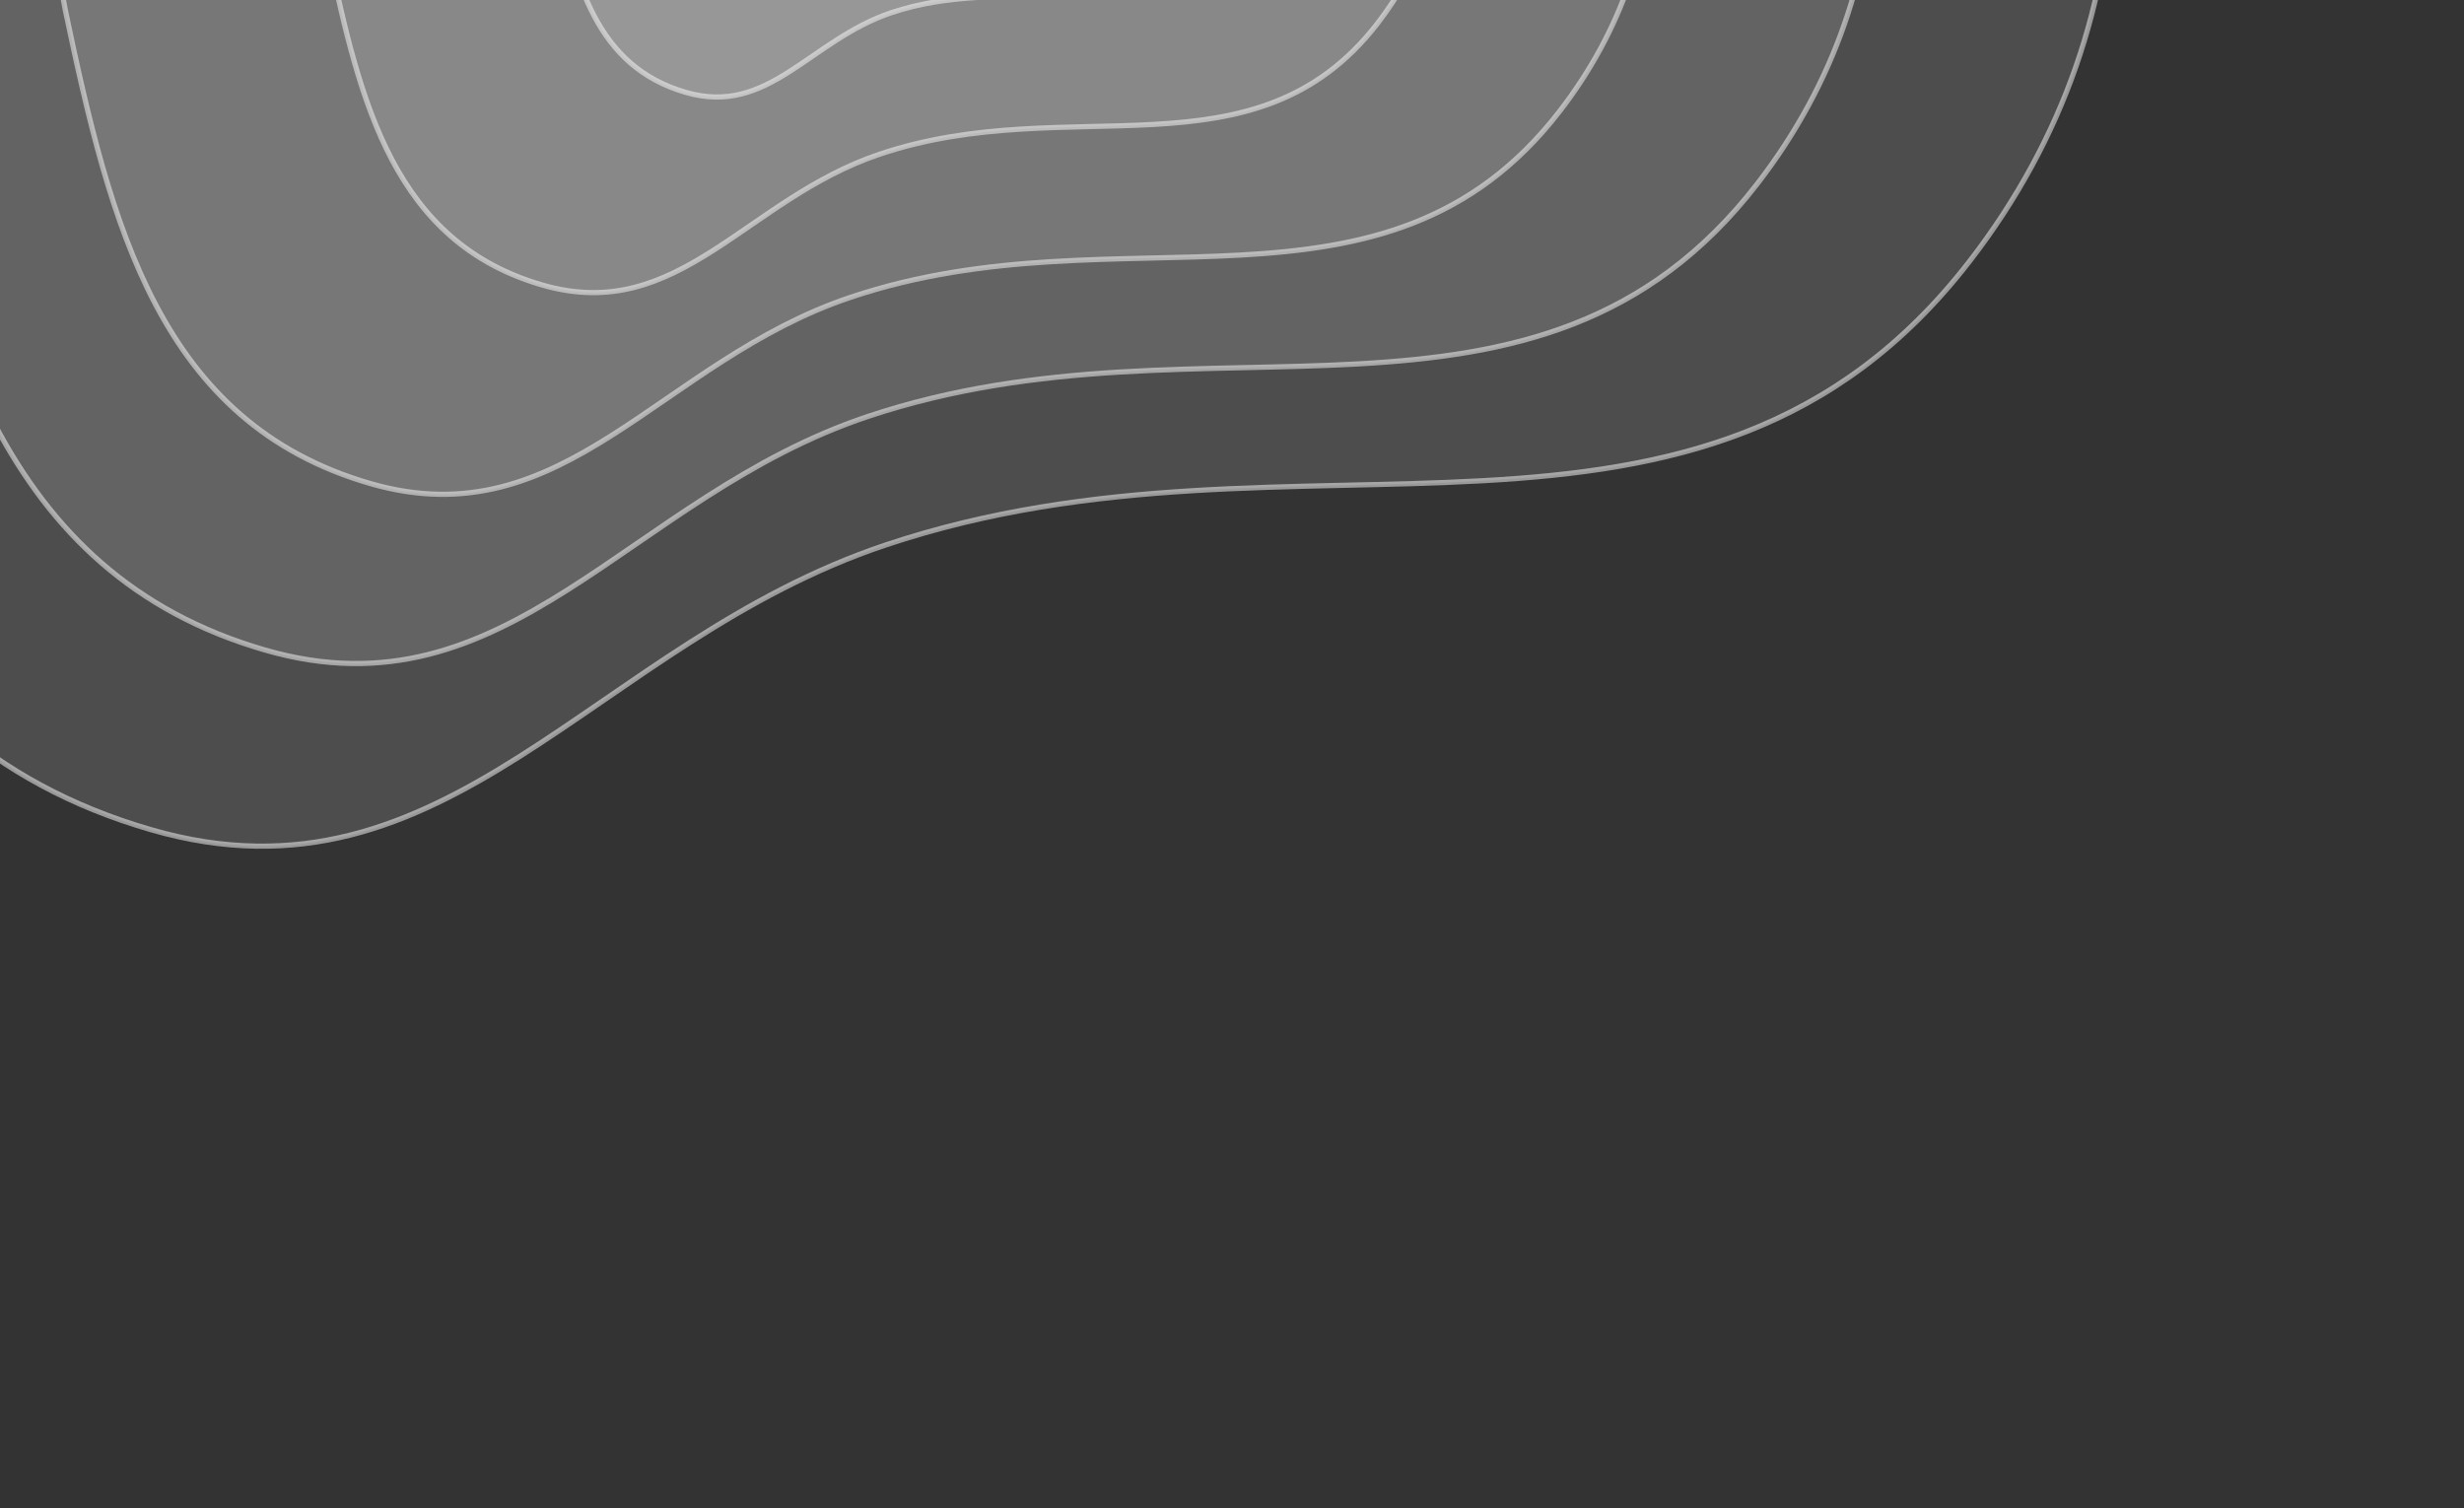 <svg width="951" height="582" viewBox="0 0 951 582" fill="none" xmlns="http://www.w3.org/2000/svg">
<rect x="0" y="0" width="951" height="582" fill="#333333" stroke="none"/>
<path opacity="0.5" d="M264.773 35.682C296.761 44.901 312.55 15.451 344.041 4.892C388.81 -10.12 432.155 11.507 461.016 -25.822C502.266 -79.175 455.435 -156.928 394.173 -185.682C312.617 -223.96 195.972 -130.432 214.458 -42.325C221.894 -6.883 229.967 25.651 264.773 35.682Z" fill="white" fill-opacity="0.25" stroke="white" stroke-width="2"/>
<path opacity="0.5" d="M209.433 110.043C261.953 125.18 287.877 76.827 339.582 59.489C413.089 34.841 484.255 70.35 531.643 9.059C599.371 -78.54 522.48 -206.203 421.893 -253.413C287.988 -316.261 96.469 -162.697 126.821 -18.036C139.031 40.156 152.285 93.572 209.433 110.043Z" fill="white" fill-opacity="0.25" stroke="white" stroke-width="2"/>
<path opacity="0.5" d="M58.363 320.247C172.819 353.321 229.214 248.017 341.834 210.336C501.944 156.766 657.062 234.259 760.197 100.808C907.603 -89.927 739.846 -368.212 520.607 -471.252C354.768 -549.195 -12.341 -515.095 13.521 -338.445C39.382 -161.795 -150.526 -95.07 -121.859 41.045C-95.153 167.853 -66.179 284.258 58.363 320.247Z" fill="white" fill-opacity="0.25" stroke="white" stroke-width="2"/>
<path opacity="0.5" d="M102.298 250.883C196.236 278.055 242.492 191.65 334.905 160.755C466.289 116.831 593.608 180.466 678.215 70.973C799.138 -85.519 661.395 -313.94 481.448 -398.557C345.33 -462.564 44.065 -434.671 65.333 -289.694C86.6 -144.717 -69.234 -90.005 -45.674 21.707C-23.725 125.781 0.081 221.318 102.298 250.883Z" fill="white" fill-opacity="0.25" stroke="white" stroke-width="2"/>
<path opacity="0.5" d="M143.009 186.648C217.83 208.24 254.729 139.378 328.369 114.711C433.061 79.643 534.454 130.264 601.919 42.987C698.344 -81.754 588.745 -263.646 445.439 -330.951C337.038 -381.862 97.017 -359.466 113.876 -243.982C130.734 -128.498 6.557 -84.821 25.261 4.161C42.686 87.058 61.596 163.154 143.009 186.648Z" fill="white" fill-opacity="0.25" stroke="white" stroke-width="2"/>
<path opacity="0.5" d="M294.123 -28.194C310.501 -23.453 318.561 -38.515 334.671 -43.897C357.574 -51.55 379.773 -40.451 394.519 -59.536C415.594 -86.813 391.571 -126.641 360.197 -141.399C318.43 -161.047 258.795 -113.259 268.317 -68.153C272.148 -50.009 276.302 -33.352 294.123 -28.194Z" fill="white" fill-opacity="0.25" stroke="white" stroke-width="2"/>
</svg>
